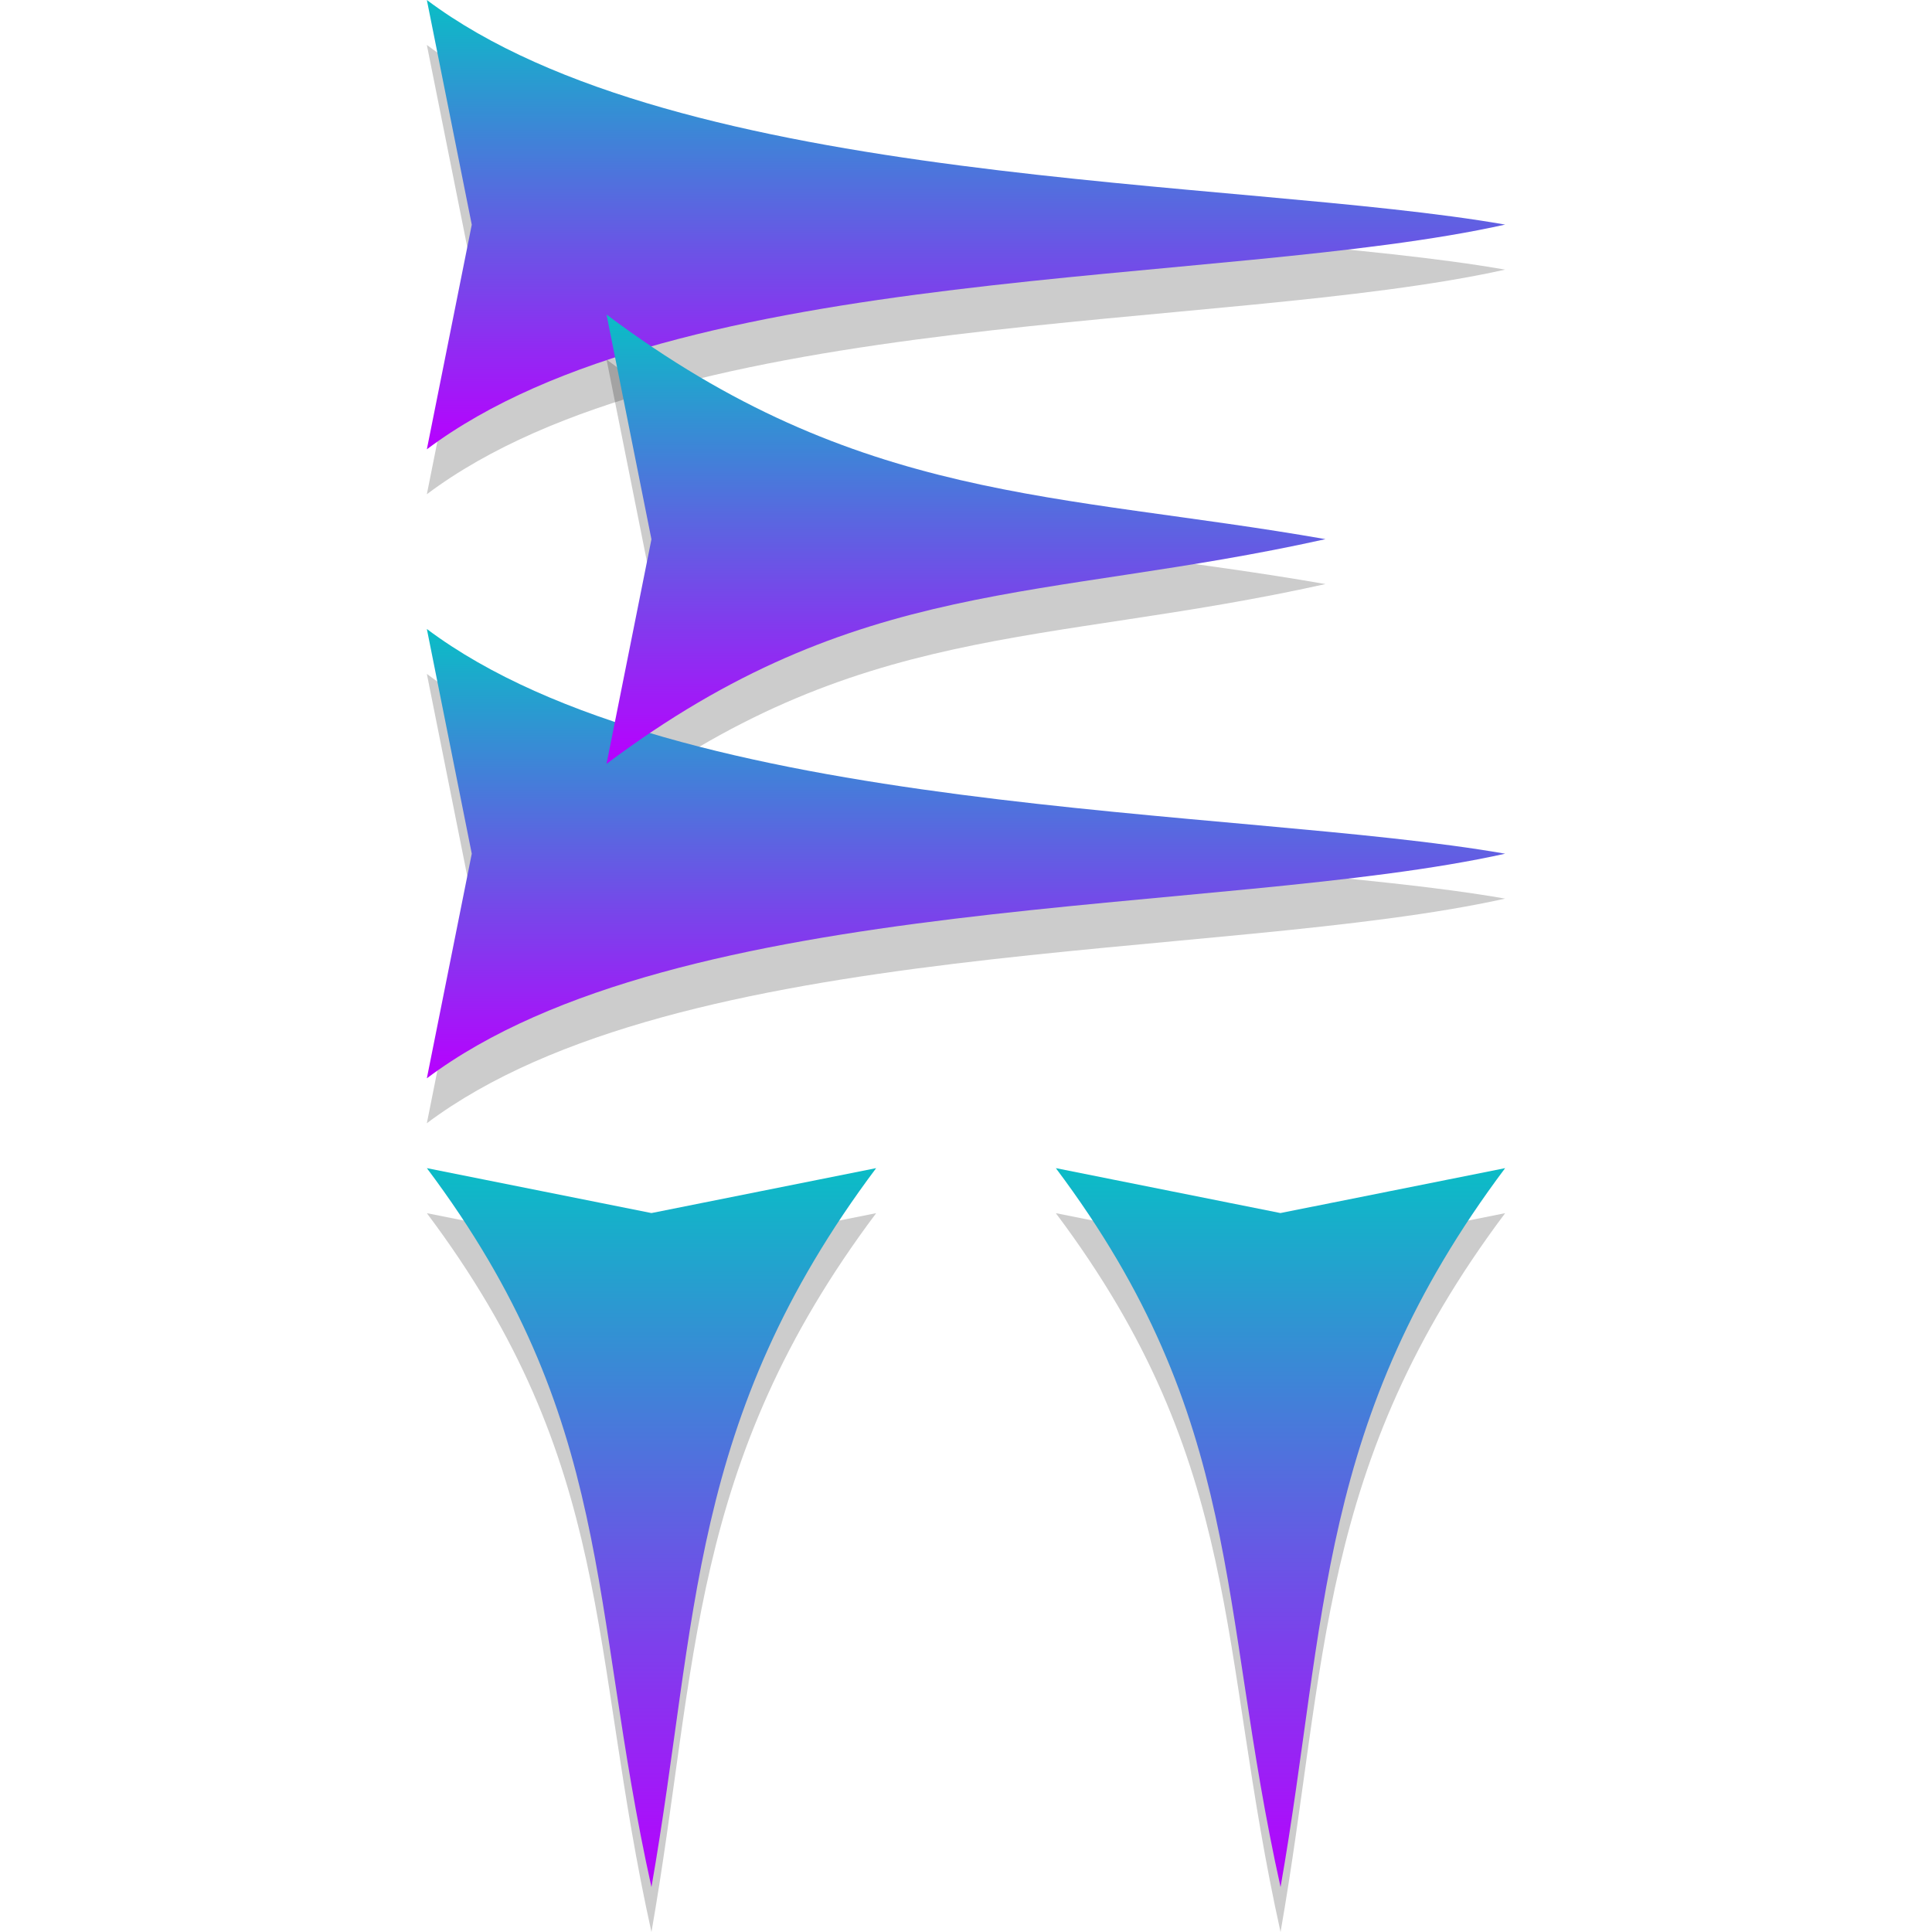 <?xml version="1.0" encoding="UTF-8" standalone="no"?>
<svg
   width="16"
   height="16"
   version="1"
   id="svg12"
   xmlns:xlink="http://www.w3.org/1999/xlink"
   xmlns="http://www.w3.org/2000/svg"
   xmlns:svg="http://www.w3.org/2000/svg"
   xmlns:rdf="http://www.w3.org/1999/02/22-rdf-syntax-ns#"
   xmlns:cc="http://creativecommons.org/ns#"
   xmlns:dc="http://purl.org/dc/elements/1.1/">
   <defs>
      <style id="current-color-scheme" type="text/css">
         .ColorScheme-Text { color: #0abdc6; } .ColorScheme-Highlight { color:#5294e2; }
      </style>
      <linearGradient id="arrongin" x1="0%" x2="0%" y1="0%" y2="100%">
         <stop offset="0%" style="stop-color:#dd9b44; stop-opacity:1"/>
         <stop offset="100%" style="stop-color:#ad6c16; stop-opacity:1"/>
      </linearGradient>
      <linearGradient id="aurora" x1="0%" x2="0%" y1="0%" y2="100%">
         <stop offset="0%" style="stop-color:#09D4DF; stop-opacity:1"/>
         <stop offset="100%" style="stop-color:#9269F4; stop-opacity:1"/>
      </linearGradient>
      <linearGradient id="cyberneon" x1="0%" x2="0%" y1="0%" y2="100%">
         <stop offset="0" style="stop-color:#0abdc6; stop-opacity:1"/>
         <stop offset="1" style="stop-color:#ea00d9; stop-opacity:1"/>
      </linearGradient>
      <linearGradient id="fitdance" x1="0%" x2="0%" y1="0%" y2="100%">
         <stop offset="0%" style="stop-color:#1AD6AB; stop-opacity:1"/>
         <stop offset="100%" style="stop-color:#329DB6; stop-opacity:1"/>
      </linearGradient>
      <linearGradient id="oomox" x1="0%" x2="0%" y1="0%" y2="100%">
         <stop offset="0%" style="stop-color:#0abdc6; stop-opacity:1"/>
         <stop offset="100%" style="stop-color:#b800ff; stop-opacity:1"/>
      </linearGradient>
      <linearGradient id="rainblue" x1="0%" x2="0%" y1="0%" y2="100%">
         <stop offset="0%" style="stop-color:#00F260; stop-opacity:1"/>
         <stop offset="100%" style="stop-color:#0575E6; stop-opacity:1"/>
      </linearGradient>
      <linearGradient id="sunrise" x1="0%" x2="0%" y1="0%" y2="100%">
         <stop offset="0%" style="stop-color: #FF8501; stop-opacity:1"/>
         <stop offset="100%" style="stop-color: #FFCB01; stop-opacity:1"/>
      </linearGradient>
      <linearGradient id="telinkrin" x1="0%" x2="0%" y1="0%" y2="100%">
         <stop offset="0%" style="stop-color: #b2ced6; stop-opacity:1"/>
         <stop offset="100%" style="stop-color: #6da5b7; stop-opacity:1"/>
      </linearGradient>
      <linearGradient id="60spsycho" x1="0%" x2="0%" y1="0%" y2="100%">
         <stop offset="0%" style="stop-color: #df5940; stop-opacity:1"/>
         <stop offset="25%" style="stop-color: #d8d15f; stop-opacity:1"/>
         <stop offset="50%" style="stop-color: #e9882a; stop-opacity:1"/>
         <stop offset="100%" style="stop-color: #279362; stop-opacity:1"/>
      </linearGradient>
      <linearGradient id="90ssummer" x1="0%" x2="0%" y1="0%" y2="100%">
         <stop offset="0%" style="stop-color: #f618c7; stop-opacity:1"/>
         <stop offset="20%" style="stop-color: #94ffab; stop-opacity:1"/>
         <stop offset="50%" style="stop-color: #fbfd54; stop-opacity:1"/>
         <stop offset="100%" style="stop-color: #0f83ae; stop-opacity:1"/>
      </linearGradient>
   </defs>
  <path
     d="M 7.256,10.047 C 5.693,12.13 5.783,13.785 5.395,16 4.874,13.651 5.098,12.13 3.535,10.047 l 1.86,0.372 z"
     id="path2"
     style="fill:#000000;opacity:0.2;stroke-width:0.744" />
  <path
     d="M 12.465,10.047 C 10.902,12.13 10.993,13.785 10.605,16 10.083,13.651 10.307,12.13 8.744,10.047 l 1.86,0.372 z"
     id="path3"
     style="fill:#000000;opacity:0.2;stroke-width:0.744" />
  <path
     d="M 3.535,5.581 C 5.619,7.144 10.25,7.054 12.465,7.442 10.116,7.963 5.619,7.74 3.535,9.302 l 0.372,-1.86 z"
     id="path4"
     style="fill:#000000;opacity:0.2;stroke-width:0.744" />
  <path
     d="M 3.535,0.372 C 5.619,1.935 10.25,1.844 12.465,2.233 10.116,2.754 5.619,2.53 3.535,4.093 l 0.372,-1.86 z"
     id="path5"
     style="fill:#000000;opacity:0.2;stroke-width:0.744" />
  <path
     d="M 5.023,2.977 C 7.107,4.54 8.761,4.449 10.977,4.837 8.628,5.359 7.107,5.135 5.023,6.698 l 0.372,-1.86 z"
     id="path6"
     style="fill:#000000;opacity:0.2;stroke-width:0.744" />
  <path
     style="fill:url(#oomox);stroke-width:0.744"
     d="M 7.256,9.674 C 5.693,11.758 5.783,13.413 5.395,15.628 4.874,13.279 5.098,11.758 3.535,9.674 l 1.86,0.372 z"
     id="path7-5"
     class="ColorScheme-Text"/>
  <path
     style="fill:url(#oomox);stroke-width:0.744"
     d="M 12.465,9.674 C 10.902,11.758 10.993,13.413 10.605,15.628 10.083,13.279 10.307,11.758 8.744,9.674 l 1.86,0.372 z"
     id="path8-6"
     class="ColorScheme-Text"/>
  <path
     style="fill:url(#oomox);stroke-width:0.744"
     d="M 3.535,5.209 C 5.619,6.772 10.25,6.682 12.465,7.07 10.116,7.591 5.619,7.367 3.535,8.93 l 0.372,-1.86 z"
     id="path9-2"
     class="ColorScheme-Text"/>
  <path
     style="fill:url(#oomox);stroke-width:0.744"
     d="M 3.535,0 C 5.619,1.563 10.25,1.472 12.465,1.86 10.116,2.382 5.619,2.158 3.535,3.721 l 0.372,-1.86 z"
     id="path10-9"
     class="ColorScheme-Text"/>
  <path
     style="fill:url(#oomox);stroke-width:0.744"
     d="M 5.023,2.605 C 7.107,4.167 8.761,4.077 10.977,4.465 8.628,4.987 7.107,4.763 5.023,6.326 l 0.372,-1.86 z"
     id="path11-1"
     class="ColorScheme-Text"/>
</svg>
